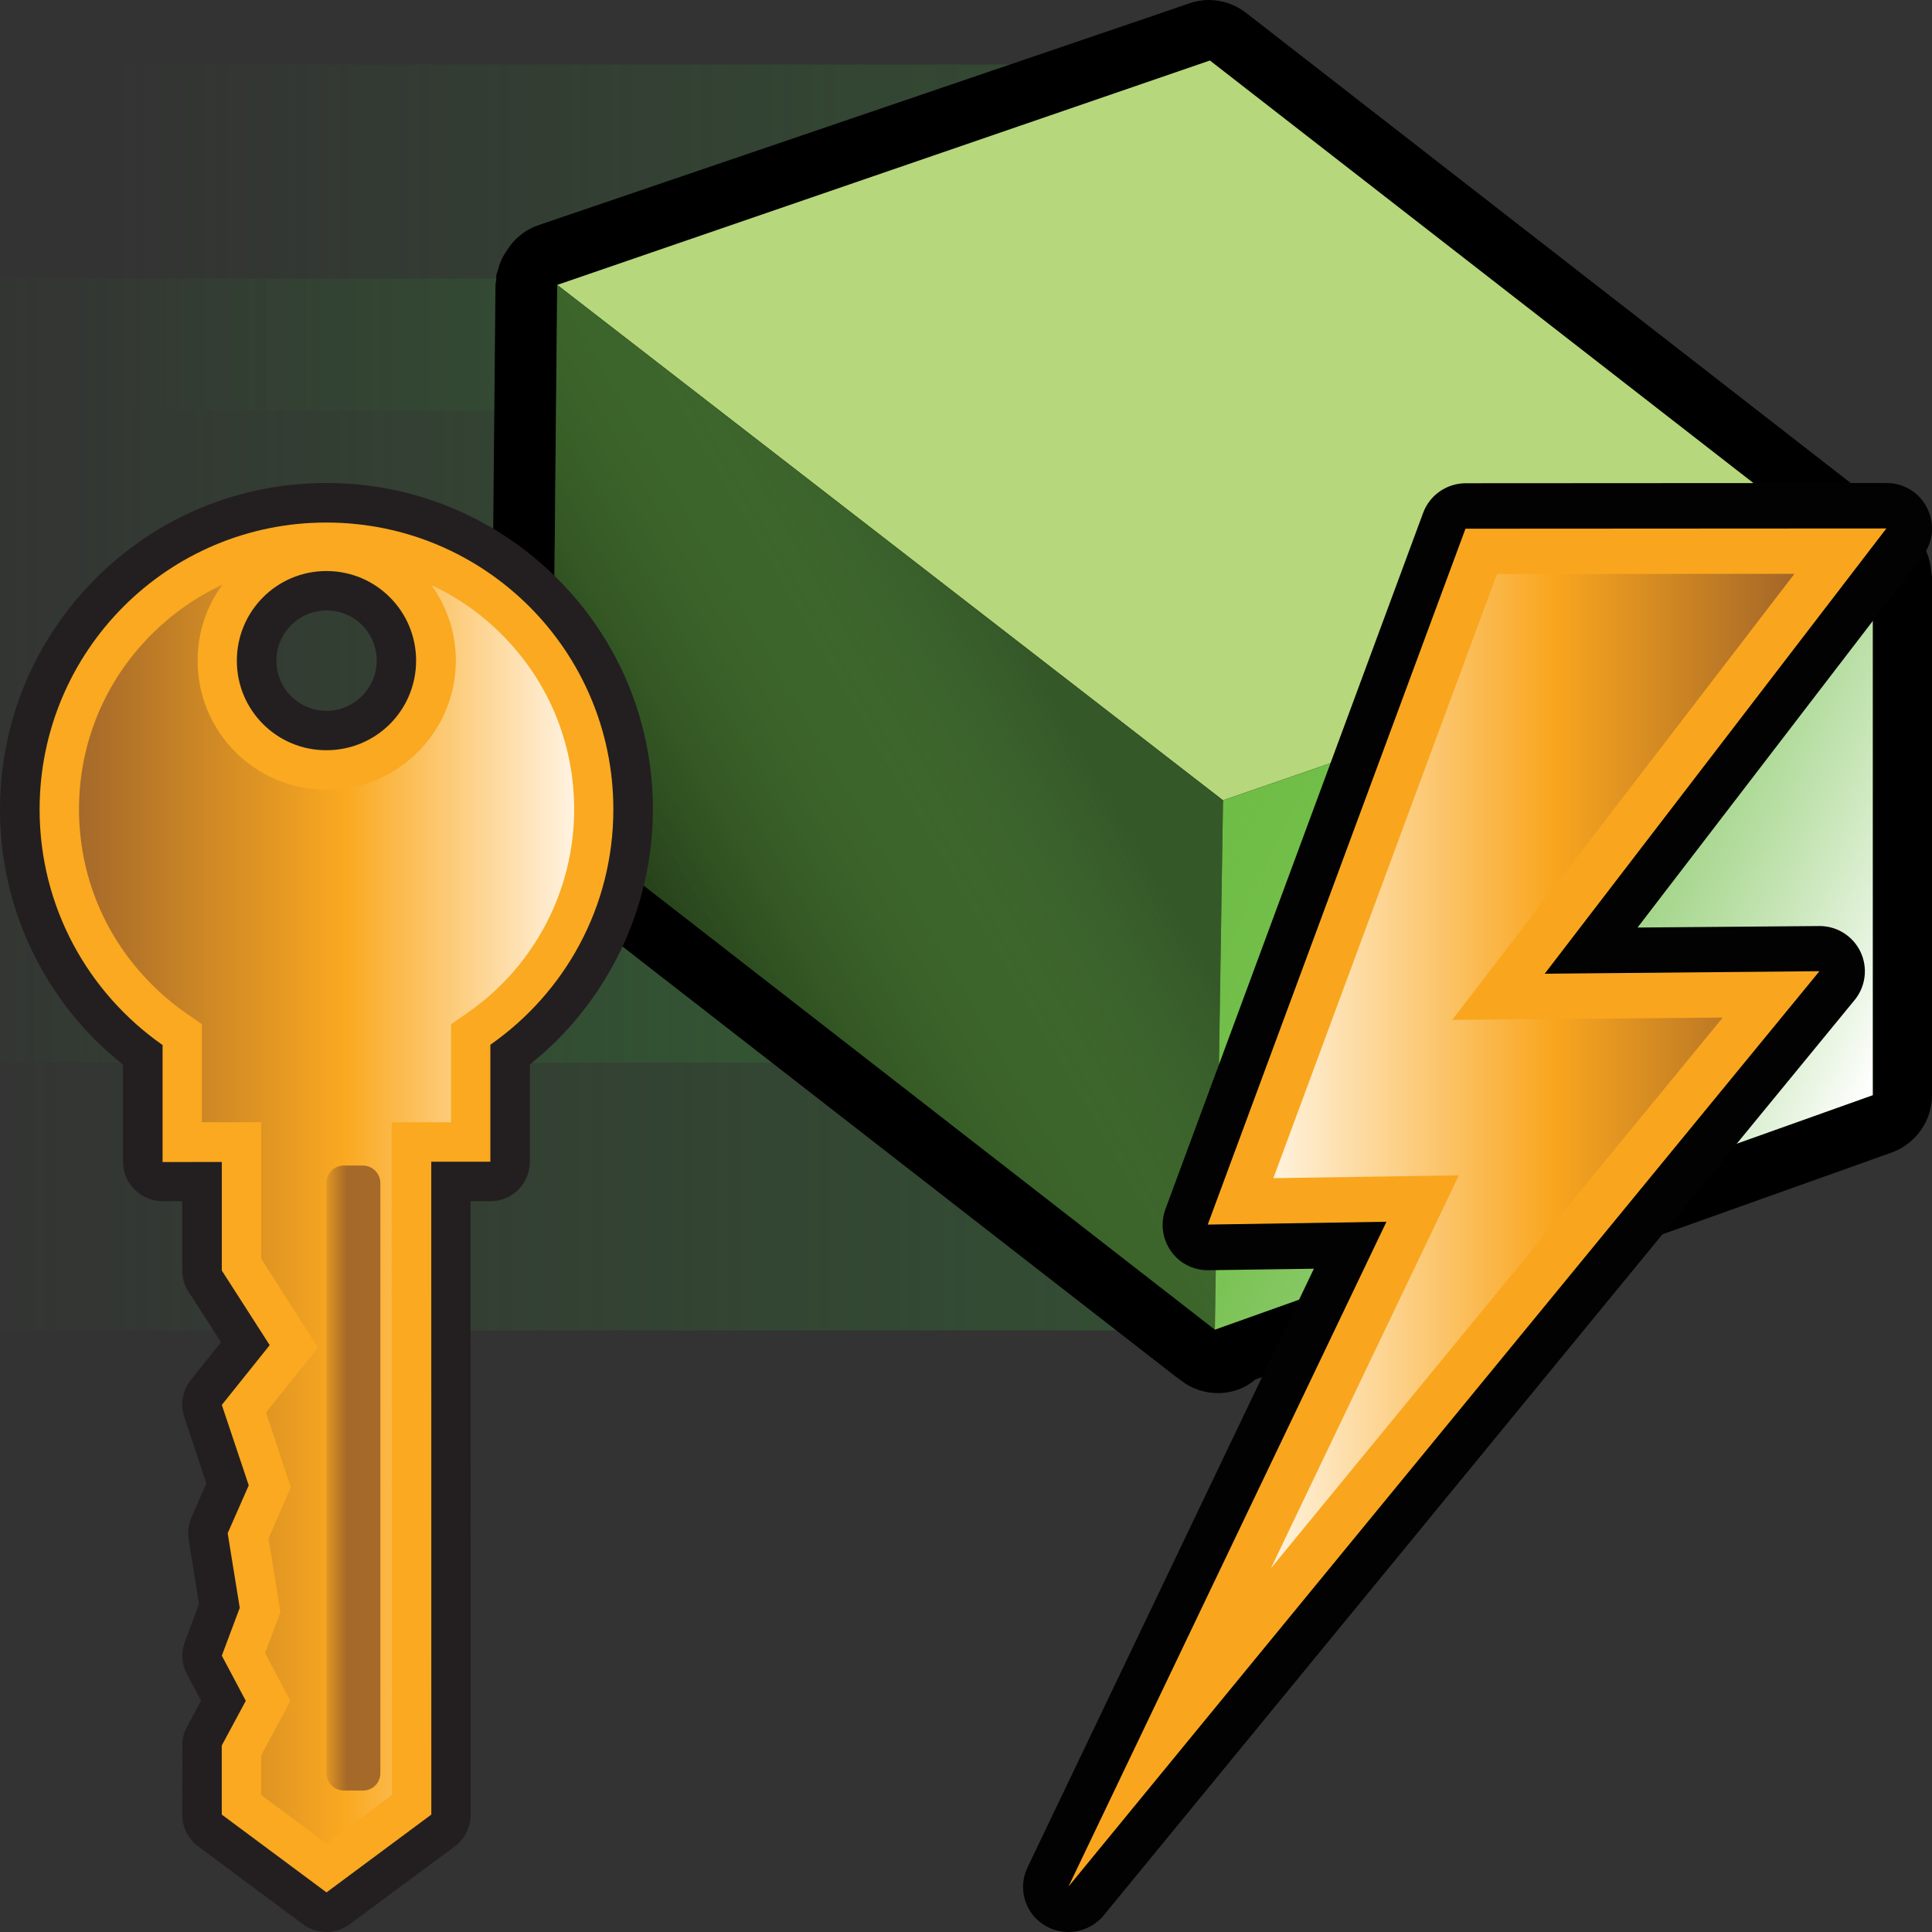 <?xml version="1.0" encoding="utf-8"?>
<!-- Generator: Adobe Illustrator 14.0.0, SVG Export Plug-In . SVG Version: 6.00 Build 43363)  -->
<!DOCTYPE svg PUBLIC "-//W3C//DTD SVG 1.1//EN" "http://www.w3.org/Graphics/SVG/1.1/DTD/svg11.dtd">
<svg version="1.1"
	 id="svg2" sodipodi:docbase="C:\Radix\dev\trunk\org.radixware\kernel\designer\src\common.resources\src\org\radixware\kernel\designer\resources\icons\ads\method" sodipodi:docname="method_command_protected.svg" inkscape:version="0.45.1" sodipodi:version="0.32" inkscape:output_extension="org.inkscape.output.svg.inkscape" xmlns:ns="http://creativecommons.org/ns#" xmlns:dc="http://purl.org/dc/elements/1.1/" xmlns:cc="http://web.resource.org/cc/" xmlns:rdf="http://www.w3.org/1999/02/22-rdf-syntax-ns#" xmlns:svg="http://www.w3.org/2000/svg" xmlns:sodipodi="http://sodipodi.sourceforge.net/DTD/sodipodi-0.dtd" xmlns:inkscape="http://www.inkscape.org/namespaces/inkscape"
	 xmlns="http://www.w3.org/2000/svg" xmlns:xlink="http://www.w3.org/1999/xlink" x="0px" y="0px" width="32px" height="32px"
	 viewBox="0 0 32 32" enable-background="new 0 0 32 32" xml:space="preserve">
<rect x="0" y="0" width="32" height="32" fill="#333333" stroke="none"/>
<g>
	<g>
		
			<linearGradient id="rect3408_2_" gradientUnits="userSpaceOnUse" x1="575.524" y1="2962.679" x2="553.565" y2="2962.679" gradientTransform="matrix(1.021 0 0 0.274 -563.289 -806.652)">
			<stop  offset="0" style="stop-color:#336633"/>
			<stop  offset="0.436" style="stop-color:#336633;stop-opacity:0.739"/>
			<stop  offset="1" style="stop-color:#336633;stop-opacity:0"/>
		</linearGradient>
		
			<rect id="rect3408_1_" x="-0.398" y="1.068" opacity="0.5" fill="url(#rect3408_2_)" enable-background="new    " width="20.498" height="5.737"/>
		
			<linearGradient id="rect3428_2_" gradientUnits="userSpaceOnUse" x1="412.69" y1="1088.378" x2="393.68" y2="1088.378" gradientTransform="matrix(1.446 0 0 0.752 -570.303 -807.678)">
			<stop  offset="0" style="stop-color:#336633"/>
			<stop  offset="0.515" style="stop-color:#336633;stop-opacity:0.885"/>
			<stop  offset="1" style="stop-color:#336633;stop-opacity:0"/>
		</linearGradient>
		
			<rect id="rect3428_1_" x="-7.077" y="4.615" opacity="0.5" fill="url(#rect3428_2_)" enable-background="new    " width="28.896" height="12.986"/>
		
			<linearGradient id="rect3418_2_" gradientUnits="userSpaceOnUse" x1="611.333" y1="342.494" x2="582.491" y2="342.494" gradientTransform="matrix(0.963 0 0 2.394 -562.065 -802.463)">
			<stop  offset="0.309" style="stop-color:#336633"/>
			<stop  offset="1" style="stop-color:#336633;stop-opacity:0"/>
		</linearGradient>
		
			<rect id="rect3418_1_" x="-0.296" y="13.169" opacity="0.5" fill="url(#rect3418_2_)" enable-background="new    " width="20.498" height="8.867"/>
		<path d="M31.988,9.477c-0.002-0.038-0.006-0.072-0.012-0.107c-0.012-0.049-0.021-0.097-0.035-0.143
			c-0.012-0.034-0.023-0.066-0.037-0.1c-0.021-0.045-0.045-0.088-0.072-0.129c-0.018-0.027-0.035-0.06-0.059-0.086
			c-0.031-0.041-0.07-0.077-0.109-0.113c-0.02-0.018-0.033-0.039-0.055-0.056L20.635,0.21C20.455,0.072,20.24,0,20.021,0
			c-0.108,0-0.219,0.019-0.324,0.056l-0.521,0.179L8.914,3.731C8.727,3.794,8.566,3.917,8.449,4.069
			C8.432,4.09,8.422,4.113,8.406,4.133C8.382,4.168,8.359,4.202,8.338,4.24C8.314,4.281,8.297,4.323,8.279,4.368
			C8.264,4.409,8.252,4.45,8.242,4.493C8.236,4.514,8.225,4.534,8.221,4.556c-0.004,0.025,0,0.053-0.002,0.08
			C8.217,4.66,8.209,4.685,8.207,4.709l-0.082,8.77c-0.002,0.313,0.141,0.607,0.387,0.8l10.977,8.534
			c0.006,0.005,0.012,0.005,0.016,0.009c0.012,0.008,0.016,0.014,0.021,0.019c0.004,0.004,0.008,0.004,0.012,0.006l0.02,0.016
			c0.18,0.141,0.396,0.211,0.613,0.211c0.146,0,0.295-0.031,0.434-0.1c0.068-0.033,0.129-0.078,0.188-0.125l10.549-3.763
			C31.734,18.939,32,18.563,32,18.141V9.537C31.996,9.516,31.99,9.496,31.988,9.477z"/>
		<polygon id="polygon3339_1_" fill="#B6D77B" points="31.018,9.537 20.257,13.256 9.229,4.719 20.04,1.002 		"/>
		<polygon id="polygon3341_1_" fill="#355829" points="20.257,13.256 20.122,22.023 9.146,13.488 9.229,4.719 		"/>
		<polygon id="polygon3343_1_" fill="#6FBD46" points="31.018,18.139 20.122,22.023 20.257,13.256 31.018,9.537 		"/>
		
			<linearGradient id="polygon3387_2_" gradientUnits="userSpaceOnUse" x1="1932.691" y1="2783.101" x2="1963.146" y2="2765.425" gradientTransform="matrix(0.298 0 0 0.298 -567.512 -812.367)">
			<stop  offset="0" style="stop-color:#000000"/>
			<stop  offset="1" style="stop-color:#6FBD46;stop-opacity:0"/>
		</linearGradient>
		<polygon id="polygon3387_1_" fill="url(#polygon3387_2_)" points="20.257,13.256 20.122,22.023 9.146,13.488 9.229,4.72 		"/>
		
			<linearGradient id="polygon3343_3_" gradientUnits="userSpaceOnUse" x1="312.588" y1="-391.284" x2="301.92" y2="-386.284" gradientTransform="matrix(1 0 0 -1 -281.721 -373.019)">
			<stop  offset="0" style="stop-color:#FFFFFF"/>
			<stop  offset="1" style="stop-color:#6FBD46;stop-opacity:0"/>
		</linearGradient>
		<polygon id="polygon3343_2_" fill="url(#polygon3343_3_)" points="31.018,18.139 20.122,22.023 20.257,13.256 31.018,9.537 		"/>
	</g>
	<g>
		<g>
			<path id="path4046_12_" fill="#020202" d="M17.695,32c-0.138,0-0.277-0.038-0.402-0.116c-0.321-0.202-0.439-0.612-0.273-0.956
				l4.742-9.914c0,0-1.75,0.025-1.755,0.025c-0.244,0-0.474-0.116-0.613-0.317c-0.142-0.203-0.177-0.462-0.091-0.694l4.269-11.534
				c0.109-0.294,0.391-0.49,0.705-0.49L31.249,8c0.287,0,0.549,0.163,0.672,0.419c0.128,0.256,0.1,0.563-0.077,0.791l-4.721,6.153
				c0,0,3.013-0.025,3.015-0.025c0.29,0,0.552,0.166,0.677,0.426c0.126,0.264,0.087,0.576-0.097,0.8L18.279,31.727
				C18.13,31.904,17.914,32,17.695,32L17.695,32z"/>
			<path id="path5141_13_" fill="#F9A61E" d="M20.004,20.283l2.96-0.047l-5.267,11.012l12.439-15.162l-4.551,0.042l5.659-7.375
				l-6.971,0.004L20.004,20.283z"/>
			
				<linearGradient id="polygon4061_1_" gradientUnits="userSpaceOnUse" x1="300.131" y1="1111.419" x2="308.802" y2="1111.419" gradientTransform="matrix(1 0 0 1 -279.08 -1093.68)">
				<stop  offset="0" style="stop-color:#FFF3DF"/>
				<stop  offset="0.539" style="stop-color:#F9A61E"/>
				<stop  offset="1" style="stop-color:#A36628"/>
			</linearGradient>
			<polygon id="polygon4061_12_" fill="url(#polygon4061_1_)" points="21.051,25.975 24.164,19.467 21.091,19.514 24.795,9.508 
				29.722,9.504 24.052,16.893 28.534,16.854 			"/>
		</g>
	</g>
</g>
<sodipodi:namedview  id="base" pagecolor="#ffffff" bordercolor="#000000" borderopacity="1.0" showgrid="true" inkscape:zoom="19.17229" inkscape:cx="-11.596523" inkscape:cy="13.814467" inkscape:current-layer="layer1" inkscape:pageopacity="0.0" inkscape:pageshadow="2" inkscape:window-width="1280" inkscape:window-height="944" inkscape:window-x="-8" inkscape:window-y="-8" inkscape:document-units="px" inkscape:guide-bbox="true" showguides="true">
	</sodipodi:namedview>
<g>
	<path id="path2935_9_" fill="#231F20" d="M3.209,30.521c-0.121-0.123-0.191-0.289-0.19-0.463l0.001-1.146
		c-0.001-0.106,0.025-0.216,0.077-0.31l0.233-0.433l-0.233-0.44c-0.089-0.166-0.101-0.359-0.035-0.533l0.234-0.631l-0.172-1.067
		c-0.02-0.125-0.002-0.25,0.047-0.366l0.246-0.563l-0.365-1.1c-0.071-0.209-0.027-0.441,0.11-0.615l0.499-0.623L3.12,21.391
		c-0.067-0.105-0.102-0.226-0.102-0.354v-1.142H2.691c-0.18,0-0.344-0.076-0.462-0.191c-0.119-0.118-0.19-0.279-0.192-0.459v-1.611
		c-0.158-0.127-0.312-0.263-0.455-0.404C0.563,16.208,0,14.851,0,13.408c0-1.445,0.564-2.803,1.583-3.825
		C2.605,8.561,3.962,8,5.407,8c1.446,0,2.801,0.563,3.824,1.583c1.021,1.021,1.583,2.377,1.583,3.823
		c-0.001,1.648-0.757,3.204-2.038,4.226v1.612c0,0.173-0.069,0.337-0.192,0.462c-0.121,0.121-0.289,0.19-0.461,0.19H7.794
		l0.002,10.162c0,0.205-0.099,0.401-0.264,0.525l-1.737,1.287c-0.231,0.172-0.547,0.173-0.78,0l-1.734-1.289
		C3.259,30.563,3.232,30.543,3.209,30.521L3.209,30.521z M5.996,10.353c-0.156-0.157-0.365-0.241-0.588-0.241
		c-0.456-0.001-0.829,0.37-0.83,0.829c0.001,0.227,0.086,0.433,0.242,0.588c0.157,0.158,0.366,0.244,0.588,0.244
		c0.458,0,0.83-0.375,0.832-0.832C6.239,10.72,6.152,10.511,5.996,10.353L5.996,10.353z"/>
	<path id="path3790_10_" fill="#FAA920" d="M5.407,8.655c2.625,0,4.752,2.126,4.752,4.751c0,1.616-0.806,3.038-2.037,3.898v1.938
		H7.143l0.001,10.813l-1.736,1.289l-1.735-1.289v-1.144l0.398-0.74l-0.397-0.748l0.297-0.792l-0.2-1.236l0.349-0.793L3.674,23.27
		l0.793-0.99l-0.793-1.236v-1.798l-0.981,0.001v-1.938c-1.23-0.86-2.036-2.284-2.037-3.899C0.655,10.781,2.782,8.653,5.407,8.655
		L5.407,8.655z M5.407,9.458c-0.821,0-1.484,0.664-1.484,1.486s0.665,1.484,1.484,1.482c0.822,0,1.483-0.66,1.485-1.482
		C6.892,10.123,6.229,9.458,5.407,9.458z"/>
	
		<linearGradient id="path2946_1_" gradientUnits="userSpaceOnUse" x1="473.572" y1="1991.728" x2="481.773" y2="1991.728" gradientTransform="matrix(1 0 0 1 -472.264 -1971.619)">
		<stop  offset="0" style="stop-color:#A5692A"/>
		<stop  offset="0.539" style="stop-color:#FAA920"/>
		<stop  offset="1" style="stop-color:#FFF3E2"/>
	</linearGradient>
	<path id="path2946_9_" fill="url(#path2946_1_)" d="M4.326,29.074l0.484-0.902L4.39,27.38l0.255-0.678L4.448,25.48l0.369-0.844
		l-0.411-1.24l0.861-1.076l-0.941-1.473v-2.26H3.344v-1.624L3.066,16.77c-0.198-0.139-0.386-0.297-0.557-0.47
		c-0.773-0.772-1.199-1.8-1.2-2.896c0-1.094,0.426-2.123,1.201-2.897c0.347-0.345,0.743-0.622,1.172-0.821
		c-0.258,0.354-0.41,0.787-0.409,1.253c0,0.574,0.222,1.11,0.625,1.517c0.404,0.403,0.942,0.625,1.515,0.625
		c1.174,0.001,2.135-0.958,2.137-2.136c0-0.461-0.145-0.895-0.405-1.254c0.427,0.199,0.823,0.474,1.165,0.818
		c0.775,0.773,1.2,1.804,1.2,2.898c0,1.337-0.657,2.596-1.759,3.363L7.47,16.965v1.624H6.486l0.004,11.14l-1.083,0.805l-1.083-0.805
		L4.326,29.074z"/>
	
		<linearGradient id="rect3802_1_" gradientUnits="userSpaceOnUse" x1="-1404.603" y1="2775.387" x2="-1403.791" y2="2775.387" gradientTransform="matrix(-1.099 0 0 1.099 -1537.918 -3026.78)">
		<stop  offset="0" style="stop-color:#A5692A"/>
		<stop  offset="0.539" style="stop-color:#FAA920"/>
		<stop  offset="1" style="stop-color:#2B2012"/>
	</linearGradient>
	<path id="rect3802_10_" fill="url(#rect3802_1_)" d="M6.01,19.305H5.695c-0.16,0-0.288,0.129-0.288,0.289v9.773
		c0,0.162,0.128,0.29,0.29,0.29h0.315c0.161,0,0.288-0.128,0.288-0.29v-9.775C6.298,19.436,6.169,19.305,6.01,19.305z"/>
</g>
</svg>
